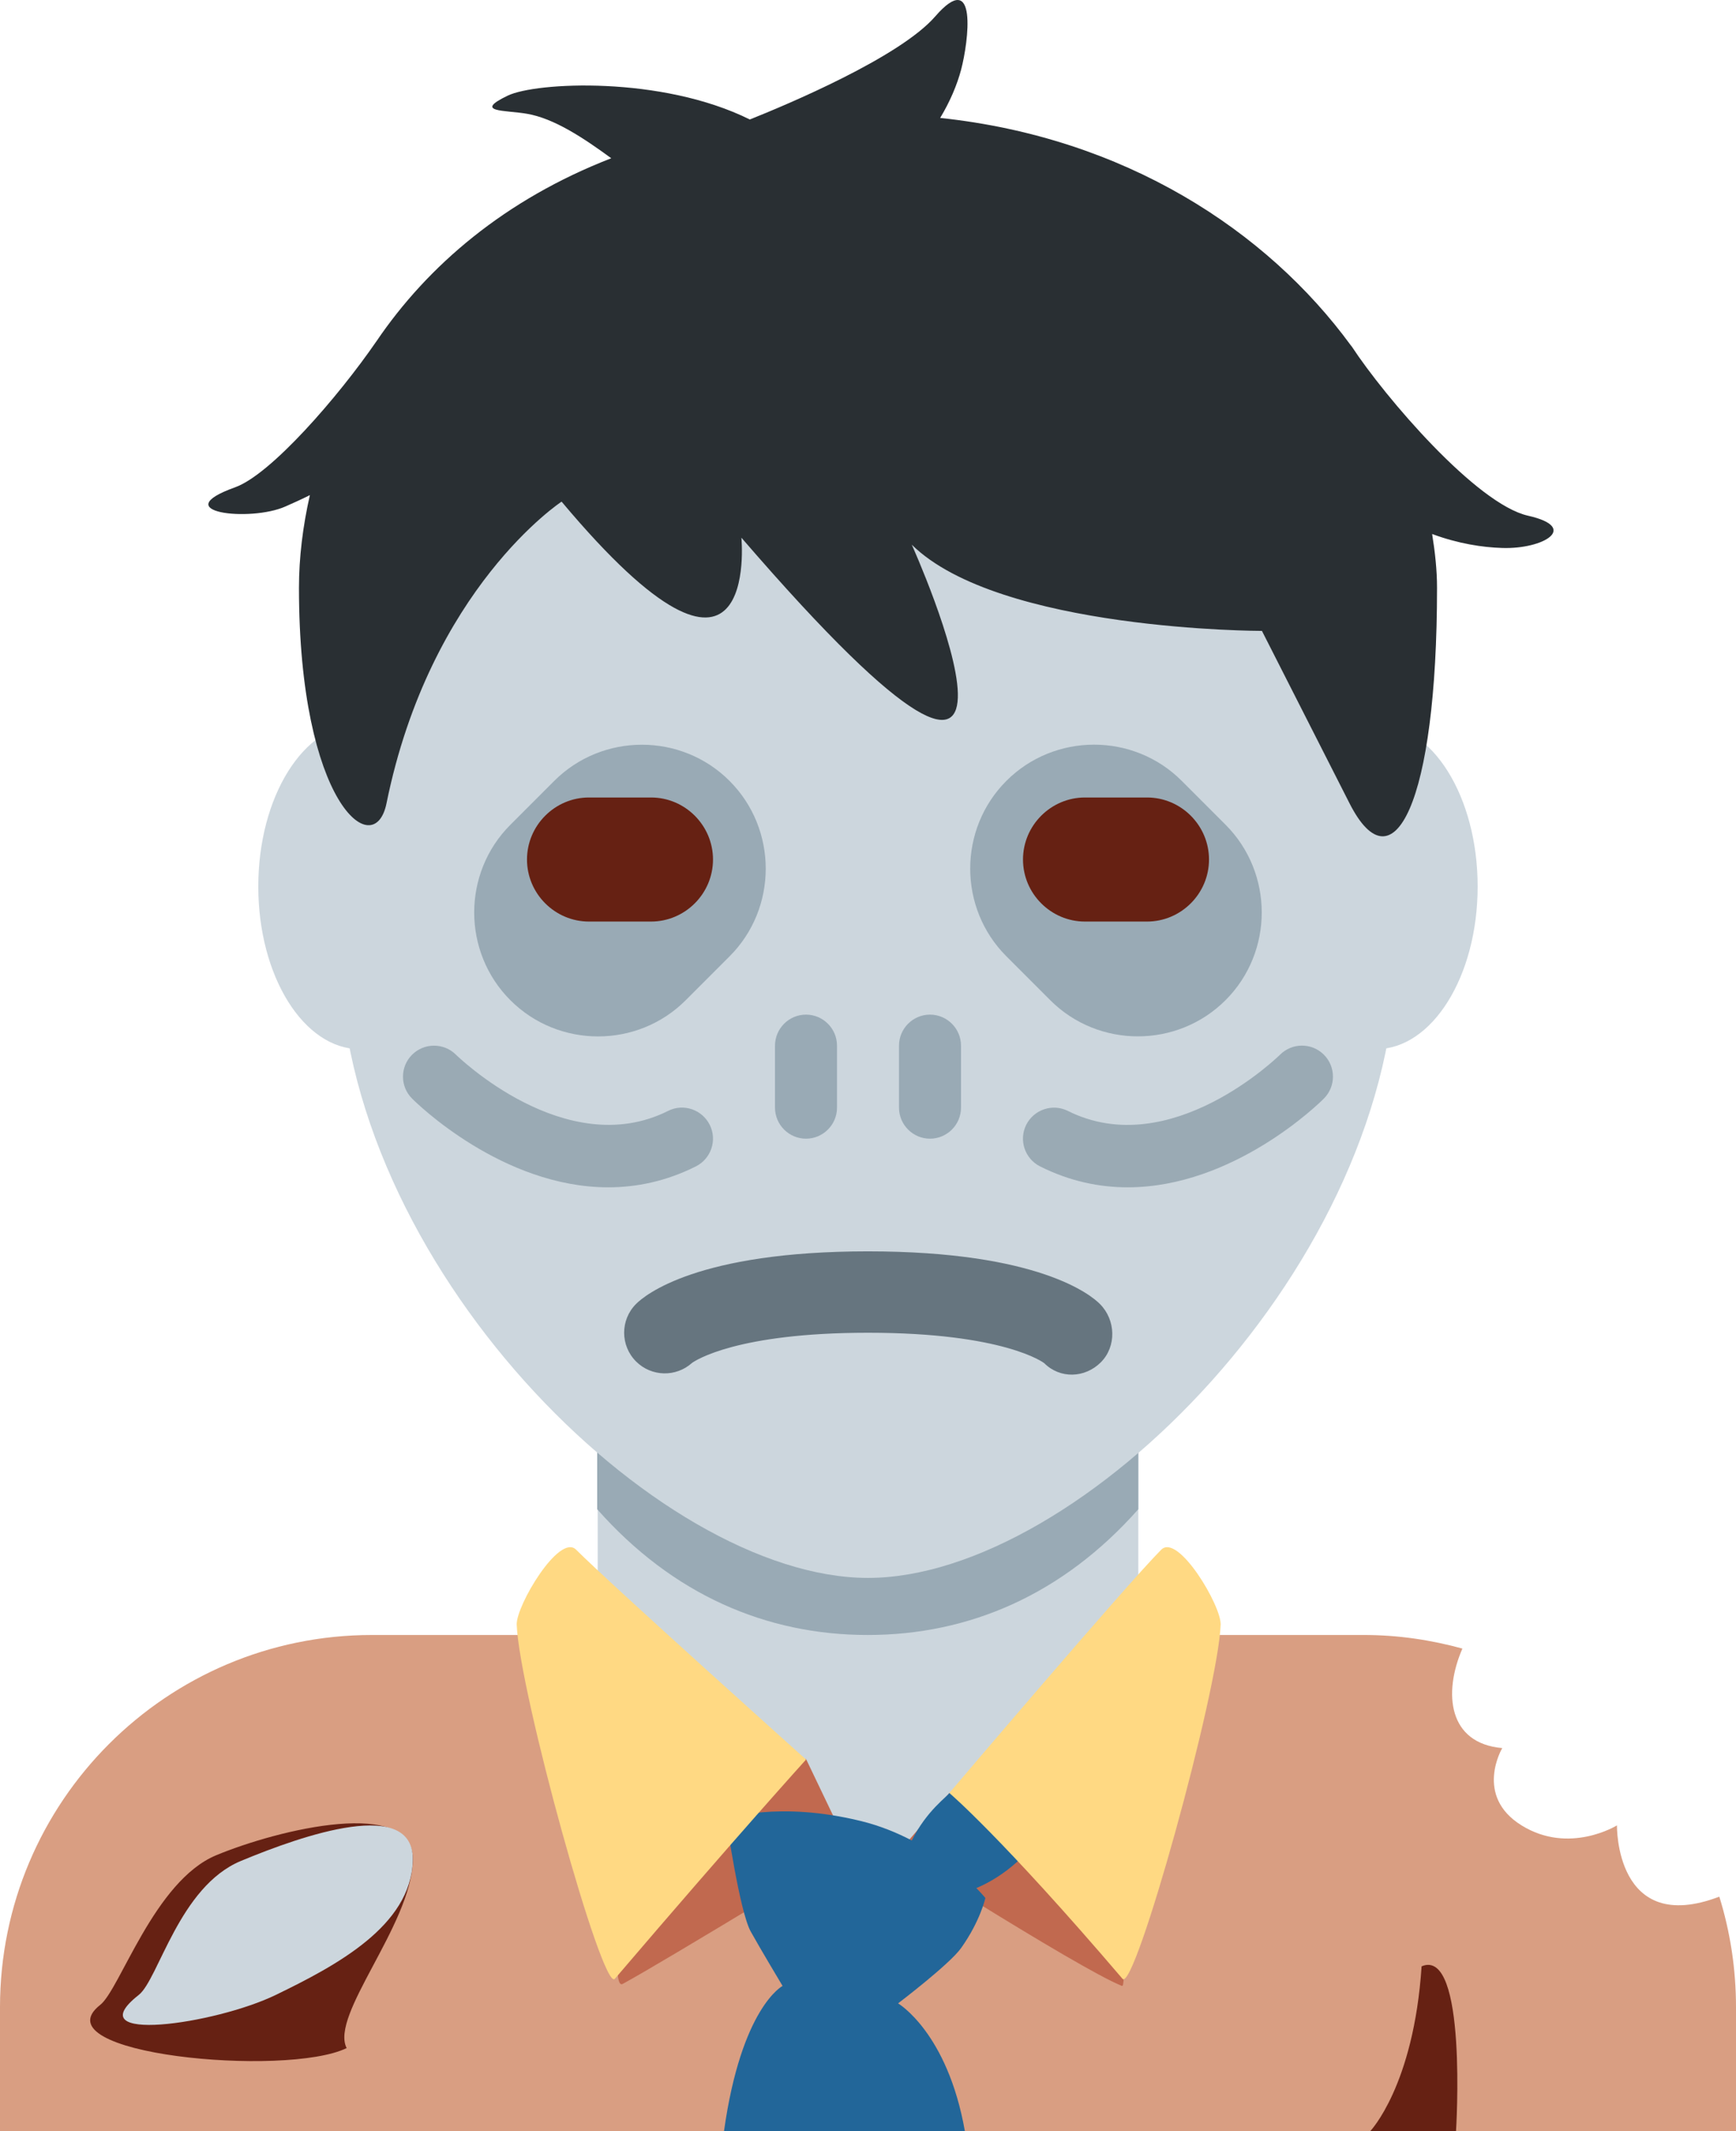 <?xml version="1.0" encoding="UTF-8" standalone="no"?>
<svg
   xmlns:dc="http://purl.org/dc/elements/1.1/"
   xmlns:cc="http://creativecommons.org/ns#"
   xmlns:rdf="http://www.w3.org/1999/02/22-rdf-syntax-ns#"
   xmlns:svg="http://www.w3.org/2000/svg"
   xmlns="http://www.w3.org/2000/svg"
   xmlns:sodipodi="http://sodipodi.sourceforge.net/DTD/sodipodi-0.dtd"
   xmlns:inkscape="http://www.inkscape.org/namespaces/inkscape"
   viewBox="0 0 28 34.355"
   id="svg2"
   version="1.1"
   inkscape:version="0.91 r13725"
   sodipodi:docname="1f9df-200d-2642-fe0f.svg"
   width="28"
   height="34.355">
  <defs
     id="defs40" />
  <sodipodi:namedview
     pagecolor="#ffffff"
     bordercolor="#666666"
     borderopacity="1"
     objecttolerance="10"
     gridtolerance="10"
     guidetolerance="10"
     inkscape:pageopacity="0"
     inkscape:pageshadow="2"
     inkscape:window-width="640"
     inkscape:window-height="480"
     id="namedview38"
     showgrid="false"
     inkscape:zoom="6.5555556"
     inkscape:cx="14"
     inkscape:cy="18"
     inkscape:window-x="0"
     inkscape:window-y="0"
     inkscape:window-maximized="0"
     inkscape:current-layer="svg2" />
  <path
     d="m 26.08,29.424 c 0,0 -0.77,0.477 -1.539,0 -0.77,-0.477 -0.311,-1.246 -0.311,-1.246 -0.867,-0.075 -0.958,-0.878 -0.643,-1.604 -0.506,-0.139 -1.036,-0.219 -1.587,-0.219 l -16,0 c -3.313,0 -6,2.687 -6,6 l 0,2 28,0 0,-2 c 0,-0.62 -0.094,-1.219 -0.269,-1.782 -1.684,0.642 -1.651,-1.149 -1.651,-1.149 z"
     id="path4"
     inkscape:connector-curvature="0"
     style="fill:#d99e82" />
  <path
     d="m 9.64,26.456 c 1.744,1.267 2.849,3.728 4.36,3.728 1.511,0 2.616,-2.462 4.36,-3.728 l 0,-3.811 -8.72,0 0,3.811 z"
     id="path6"
     inkscape:connector-curvature="0"
     style="fill:#ccd6dd" />
  <path
     d="m 9.632,24.328 c 1.216,1.374 2.724,2.027 4.364,2.027 1.639,0 3.147,-0.654 4.364,-2.027 l 0,-3.491 -8.728,0 0,3.491 z"
     id="path8"
     inkscape:connector-curvature="0"
     style="fill:#99aab5" />
  <path
     d="m 7.444,14.29 c 0,1.448 -0.734,2.622 -1.639,2.622 -0.905,0 -1.639,-1.174 -1.639,-2.622 0,-1.448 0.734,-2.623 1.639,-2.623 0.906,10e-4 1.639,1.175 1.639,2.623 z m 16.389,0 c 0,1.448 -0.734,2.622 -1.639,2.622 -0.905,0 -1.639,-1.174 -1.639,-2.622 0,-1.448 0.734,-2.623 1.639,-2.623 0.906,10e-4 1.639,1.175 1.639,2.623 z"
     id="path10"
     inkscape:connector-curvature="0"
     style="fill:#ccd6dd" />
  <path
     d="M 5.478,15.315 C 5.478,9.726 9.294,5.194 14,5.194 c 4.706,0 8.522,4.531 8.522,10.121 0,5.04 -5.116,10.12 -8.522,10.12 -3.406,0 -8.522,-5.08 -8.522,-10.12 z"
     id="path12"
     inkscape:connector-curvature="0"
     style="fill:#ccd6dd" />
  <path
     d="m 8.232,16.123 c -0.778,-0.778 -0.778,-2.051 0,-2.828 l 0.707,-0.707 c 0.778,-0.778 2.051,-0.778 2.828,0 0.778,0.778 0.778,2.051 0,2.828 l -0.707,0.707 c -0.777,0.778 -2.05,0.778 -2.828,0 z m 8,-3.536 c 0.778,-0.778 2.051,-0.778 2.828,0 l 0.707,0.707 c 0.778,0.778 0.778,2.051 0,2.828 -0.778,0.778 -2.051,0.778 -2.828,0 l -0.707,-0.707 c -0.778,-0.777 -0.778,-2.05 0,-2.828 z"
     id="path14"
     inkscape:connector-curvature="0"
     style="fill:#99aab5" />
  <path
     d="m 14,20.171 c -2.754,0 -3.6,0.706 -3.741,0.848 -0.256,0.256 -0.256,0.671 0,0.927 0.248,0.248 0.645,0.255 0.902,0.024 0.052,-0.038 0.721,-0.487 2.839,-0.487 2.2,0 2.836,0.485 2.842,0.49 0.255,0.255 0.656,0.243 0.913,-0.013 0.256,-0.256 0.242,-0.684 -0.014,-0.94 -0.141,-0.143 -0.987,-0.849 -3.741,-0.849 z"
     id="path16"
     inkscape:connector-curvature="0"
     style="fill:#66757f" />
  <path
     d="m 24.646,8.313 c -0.833,-0.188 -2.305,-1.908 -2.843,-2.727 -0.006,-0.009 -0.012,-0.013 -0.017,-0.021 -1.354,-1.85 -3.644,-3.349 -6.622,-3.664 0.158,-0.261 0.272,-0.531 0.337,-0.775 0.122,-0.46 0.271,-1.653 -0.417,-0.861 -0.575,0.662 -2.406,1.428 -2.99,1.661 -1.426,-0.707 -3.451,-0.603 -3.906,-0.384 -0.562,0.271 -0.039,0.231 0.312,0.292 0.436,0.075 0.907,0.386 1.359,0.717 -1.711,0.663 -2.961,1.73 -3.789,2.953 l -0.004,0.005 c -0.61,0.886 -1.695,2.138 -2.274,2.346 -1.125,0.403 0.243,0.563 0.812,0.309 0.129,-0.057 0.261,-0.116 0.394,-0.183 -0.114,0.503 -0.176,1.006 -0.176,1.495 0,3.473 1.216,4.437 1.412,3.473 0.706,-3.473 2.824,-4.863 2.824,-4.863 3.213,3.831 2.9,0.581 2.9,0.581 5.646,6.542 2.748,0.113 2.748,0.113 1.412,1.39 5.648,1.39 5.648,1.39 l 1.412,2.778 c 0.706,1.39 1.412,0 1.412,-3.473 0,-0.285 -0.032,-0.575 -0.079,-0.867 0.425,0.157 0.812,0.215 1.13,0.225 0.667,0.022 1.25,-0.332 0.417,-0.52 z"
     id="path18"
     inkscape:connector-curvature="0"
     style="fill:#292f33" />
  <path
     d="m 11.5,13.855 c 0,0.55 -0.45,1 -1,1 l -1,0 c -0.55,0 -1,-0.45 -1,-1 0,-0.55 0.45,-1 1,-1 l 1,0 c 0.55,0 1,0.45 1,1 z m 8,0 c 0,0.55 -0.45,1 -1,1 l -1,0 c -0.55,0 -1,-0.45 -1,-1 0,-0.55 0.45,-1 1,-1 l 1,0 c 0.55,0 1,0.45 1,1 z"
     id="path20"
     inkscape:connector-curvature="0"
     style="fill:#662113" />
  <path
     d="m 14.038,29.589 c 0,0 3.344,2.137 4.056,2.422 0.156,0.063 -0.366,-3.656 -0.366,-3.656 l -2.415,0.547 -1.317,1.531 -0.995,-2.078 -2.727,0 c 0,0 -0.524,3.781 -0.232,3.625 0.638,-0.342 3.996,-2.391 3.996,-2.391 z"
     id="path22"
     inkscape:connector-curvature="0"
     style="fill:#c1694f" />
  <path
     d="m 15.312,28.902 c -0.027,0.054 -0.362,0.277 -0.606,0.765 -0.24,-0.125 -0.512,-0.237 -0.816,-0.312 -1.335,-0.329 -2.177,-0.039 -2.177,-0.039 0,0 0.213,1.491 0.396,1.82 0.156,0.281 0.513,0.876 0.513,0.876 0,0 -0.664,0.343 -0.945,2.343 l 3.886,0 c -0.281,-1.594 -1.078,-2.062 -1.078,-2.062 0,0 0.829,-0.629 1.016,-0.891 0.312,-0.438 0.392,-0.808 0.392,-0.808 0,0 -0.051,-0.062 -0.145,-0.159 0.21,-0.09 0.432,-0.221 0.658,-0.424 1.047,-0.937 -1.094,-1.109 -1.094,-1.109 z"
     id="path24"
     inkscape:connector-curvature="0"
     style="fill:#226699" />
  <path
     d="m 9.292,24.98 c 0.566,0.566 3.709,3.383 3.709,3.383 0,0 -1.126,1.242 -3.084,3.534 -0.197,0.23 -1.542,-4.625 -1.583,-5.708 -0.012,-0.304 0.687,-1.48 0.958,-1.209 z m 9.438,0 c -0.566,0.566 -3.418,3.922 -3.418,3.922 0,0 0.834,0.703 2.793,2.995 0.197,0.23 1.542,-4.625 1.583,-5.708 0.012,-0.304 -0.687,-1.48 -0.958,-1.209 z"
     id="path26"
     inkscape:connector-curvature="0"
     style="fill:#ffd983" />
  <path
     d="m 22.929,31.696 c -0.127,1.929 -0.83,2.659 -0.83,2.659 l 1.385,0 c 0,0 0.189,-2.975 -0.555,-2.659 z"
     id="path28"
     inkscape:connector-curvature="0"
     style="fill:#662113" />
  <path
     d="m 13,18.355 c -0.275,0 -0.5,-0.225 -0.5,-0.5 l 0,-1 c 0,-0.275 0.225,-0.5 0.5,-0.5 0.275,0 0.5,0.225 0.5,0.5 l 0,1 c 0,0.275 -0.225,0.5 -0.5,0.5 z m 2,0 c -0.275,0 -0.5,-0.225 -0.5,-0.5 l 0,-1 c 0,-0.275 0.225,-0.5 0.5,-0.5 0.275,0 0.5,0.225 0.5,0.5 l 0,1 c 0,0.275 -0.225,0.5 -0.5,0.5 z"
     id="path30"
     inkscape:connector-curvature="0"
     style="fill:#99aab5" />
  <path
     d="m 9.811,19.139 c -1.71,0 -3.092,-1.357 -3.165,-1.431 -0.195,-0.195 -0.195,-0.511 0,-0.706 0.195,-0.195 0.512,-0.195 0.707,-0.002 0.018,0.018 1.773,1.734 3.423,0.907 0.247,-0.125 0.547,-0.022 0.671,0.224 0.124,0.247 0.023,0.547 -0.224,0.671 -0.481,0.241 -0.958,0.337 -1.412,0.337 z m 8.378,0 c -0.454,0 -0.932,-0.096 -1.413,-0.337 -0.247,-0.124 -0.347,-0.424 -0.224,-0.671 0.125,-0.246 0.424,-0.347 0.671,-0.224 1.657,0.829 3.406,-0.89 3.423,-0.906 0.195,-0.195 0.512,-0.195 0.707,0 0.195,0.195 0.195,0.512 0,0.707 -0.072,0.074 -1.455,1.431 -3.164,1.431 z"
     id="path32"
     inkscape:connector-curvature="0"
     style="fill:#9aaab4" />
  <path
     d="m 1.617,32.317 c 0.319,-0.251 0.872,-1.996 1.869,-2.411 0.997,-0.415 3.206,-0.957 3.173,0.09 -0.033,1.047 -1.34,2.485 -1.068,3.018 -0.98,0.476 -4.987,0.099 -3.974,-0.697 z"
     id="path34"
     inkscape:connector-curvature="0"
     style="fill:#662113" />
  <path
     d="m 2.238,32.157 c 0.319,-0.251 0.651,-1.746 1.648,-2.16 0.997,-0.414 2.806,-1.047 2.772,0 -0.034,1.047 -1.23,1.685 -2.21,2.16 -0.979,0.475 -3.222,0.795 -2.21,0 z"
     id="path36"
     inkscape:connector-curvature="0"
     style="fill:#ccd6dd" />
</svg>
